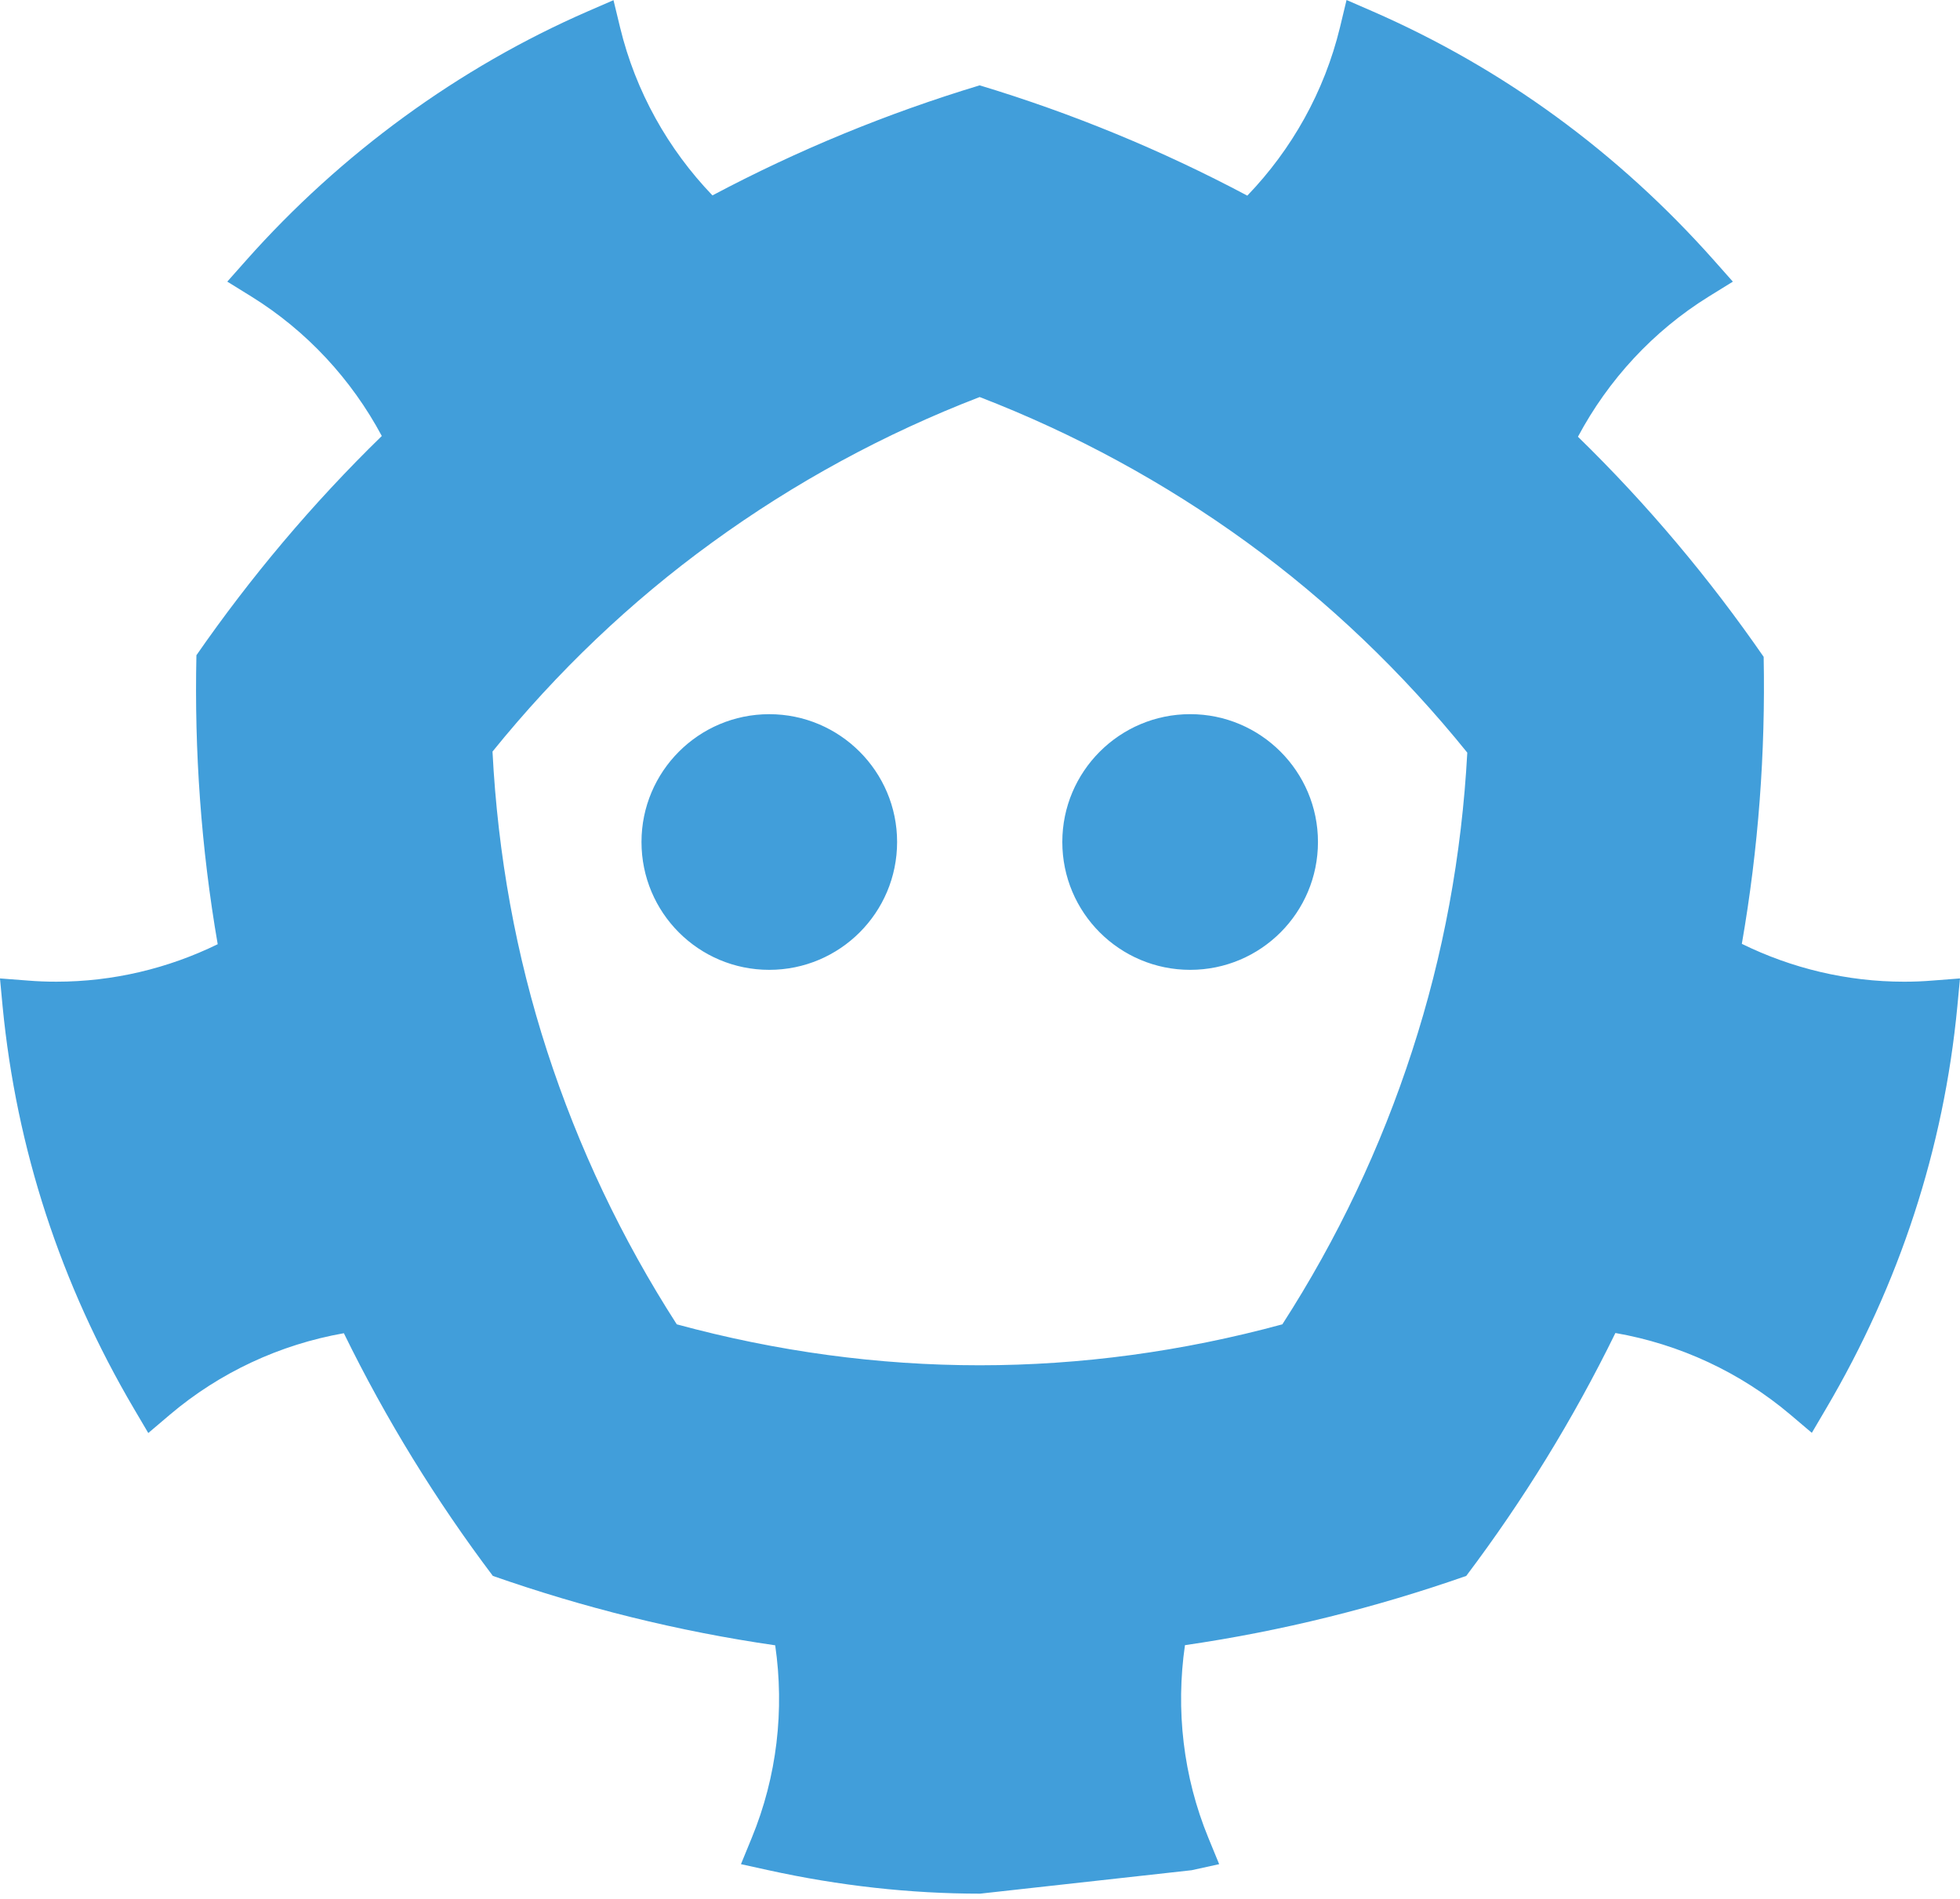 <svg preserveAspectRatio="xMidYMid" viewBox="0 0 256 248" xmlns="http://www.w3.org/2000/svg"><path d="m252.386 128.064c-1.202.101-2.41.148-3.694.148-7.446 0-14.67-1.746-21.187-4.944 2.17-12.447 3.093-24.987 2.851-37.481-7.066-10.22-15.141-19.863-24.257-28.747 3.955-7.415 9.801-13.795 17.099-18.319l3.134-1.937-2.442-2.754c-12.581-14.167-27.597-25.12-44.62-32.552l-3.395-1.477-.862 3.588c-2.03 8.363-6.273 15.907-12.099 21.962-11.197-5.952-22.894-10.762-34.957-14.405-12.034 3.635-23.71 8.432-34.903 14.374-5.802-6.047-10.035-13.573-12.057-21.912l-.868-3.587-3.382 1.47c-16.81 7.324-32.238 18.574-44.613 32.53l-2.449 2.759 3.13 1.937c7.275 4.507 13.106 10.849 17.053 18.224-9.088 8.85-17.154 18.462-24.214 28.635-.275 12.488.601 25.12 2.781 37.739-6.485 3.168-13.669 4.895-21.066 4.895-1.298 0-2.513-.047-3.694-.145l-3.678-.281.345 3.672c1.802 18.577 7.571 36.247 17.154 52.523l1.871 3.176 2.809-2.384c6.509-5.521 14.374-9.177 22.737-10.651 5.513 11.272 12.048 21.864 19.46 31.697 11.828 4.137 24.151 7.225 36.878 9.063 1.221 8.417.248 17.122-3.072 25.171l-1.4 3.411 3.601.792c9.221 2.028 18.522 3.061 27.631 3.061l27.623-3.061 3.604-.792-1.404-3.418c-3.311-8.049-4.283-16.765-3.063-25.183 12.676-1.839 24.954-4.92 36.738-9.044 7.42-9.841 13.96-20.439 19.482-31.726 8.389 1.464 16.299 5.123 22.848 10.66l2.809 2.38 1.862-3.168c9.601-16.297 15.368-33.965 17.143-52.513l.345-3.665zm-84.896 44.896c-13.068 3.554-26.339 5.348-39.532 5.348-13.228 0-26.484-1.793-39.563-5.348-7.176-11.15-12.849-23.094-16.932-35.67-4.066-12.517-6.445-25.631-7.136-39.133 8.447-10.443 18.052-19.592 28.665-27.293 10.785-7.844 22.517-14.217 34.966-19.011 12.428 4.795 24.139 11.159 34.898 18.97 10.654 7.742 20.302 16.962 28.79 27.471-.724 13.426-3.132 26.464-7.204 38.961-4.073 12.573-9.764 24.555-16.952 35.706zm-28.739-62.997c0 9.232 7.481 16.7 16.701 16.7 9.217 0 16.69-7.466 16.69-16.7 0-9.197-7.473-16.693-16.69-16.693-9.219 0-16.701 7.496-16.701 16.693zm-21.578 0c0 9.232-7.48 16.7-16.7 16.7-9.226 0-16.686-7.466-16.686-16.7 0-9.193 7.461-16.689 16.686-16.689 9.219 0 16.7 7.496 16.7 16.689z" fill="#419eda"/></svg>
